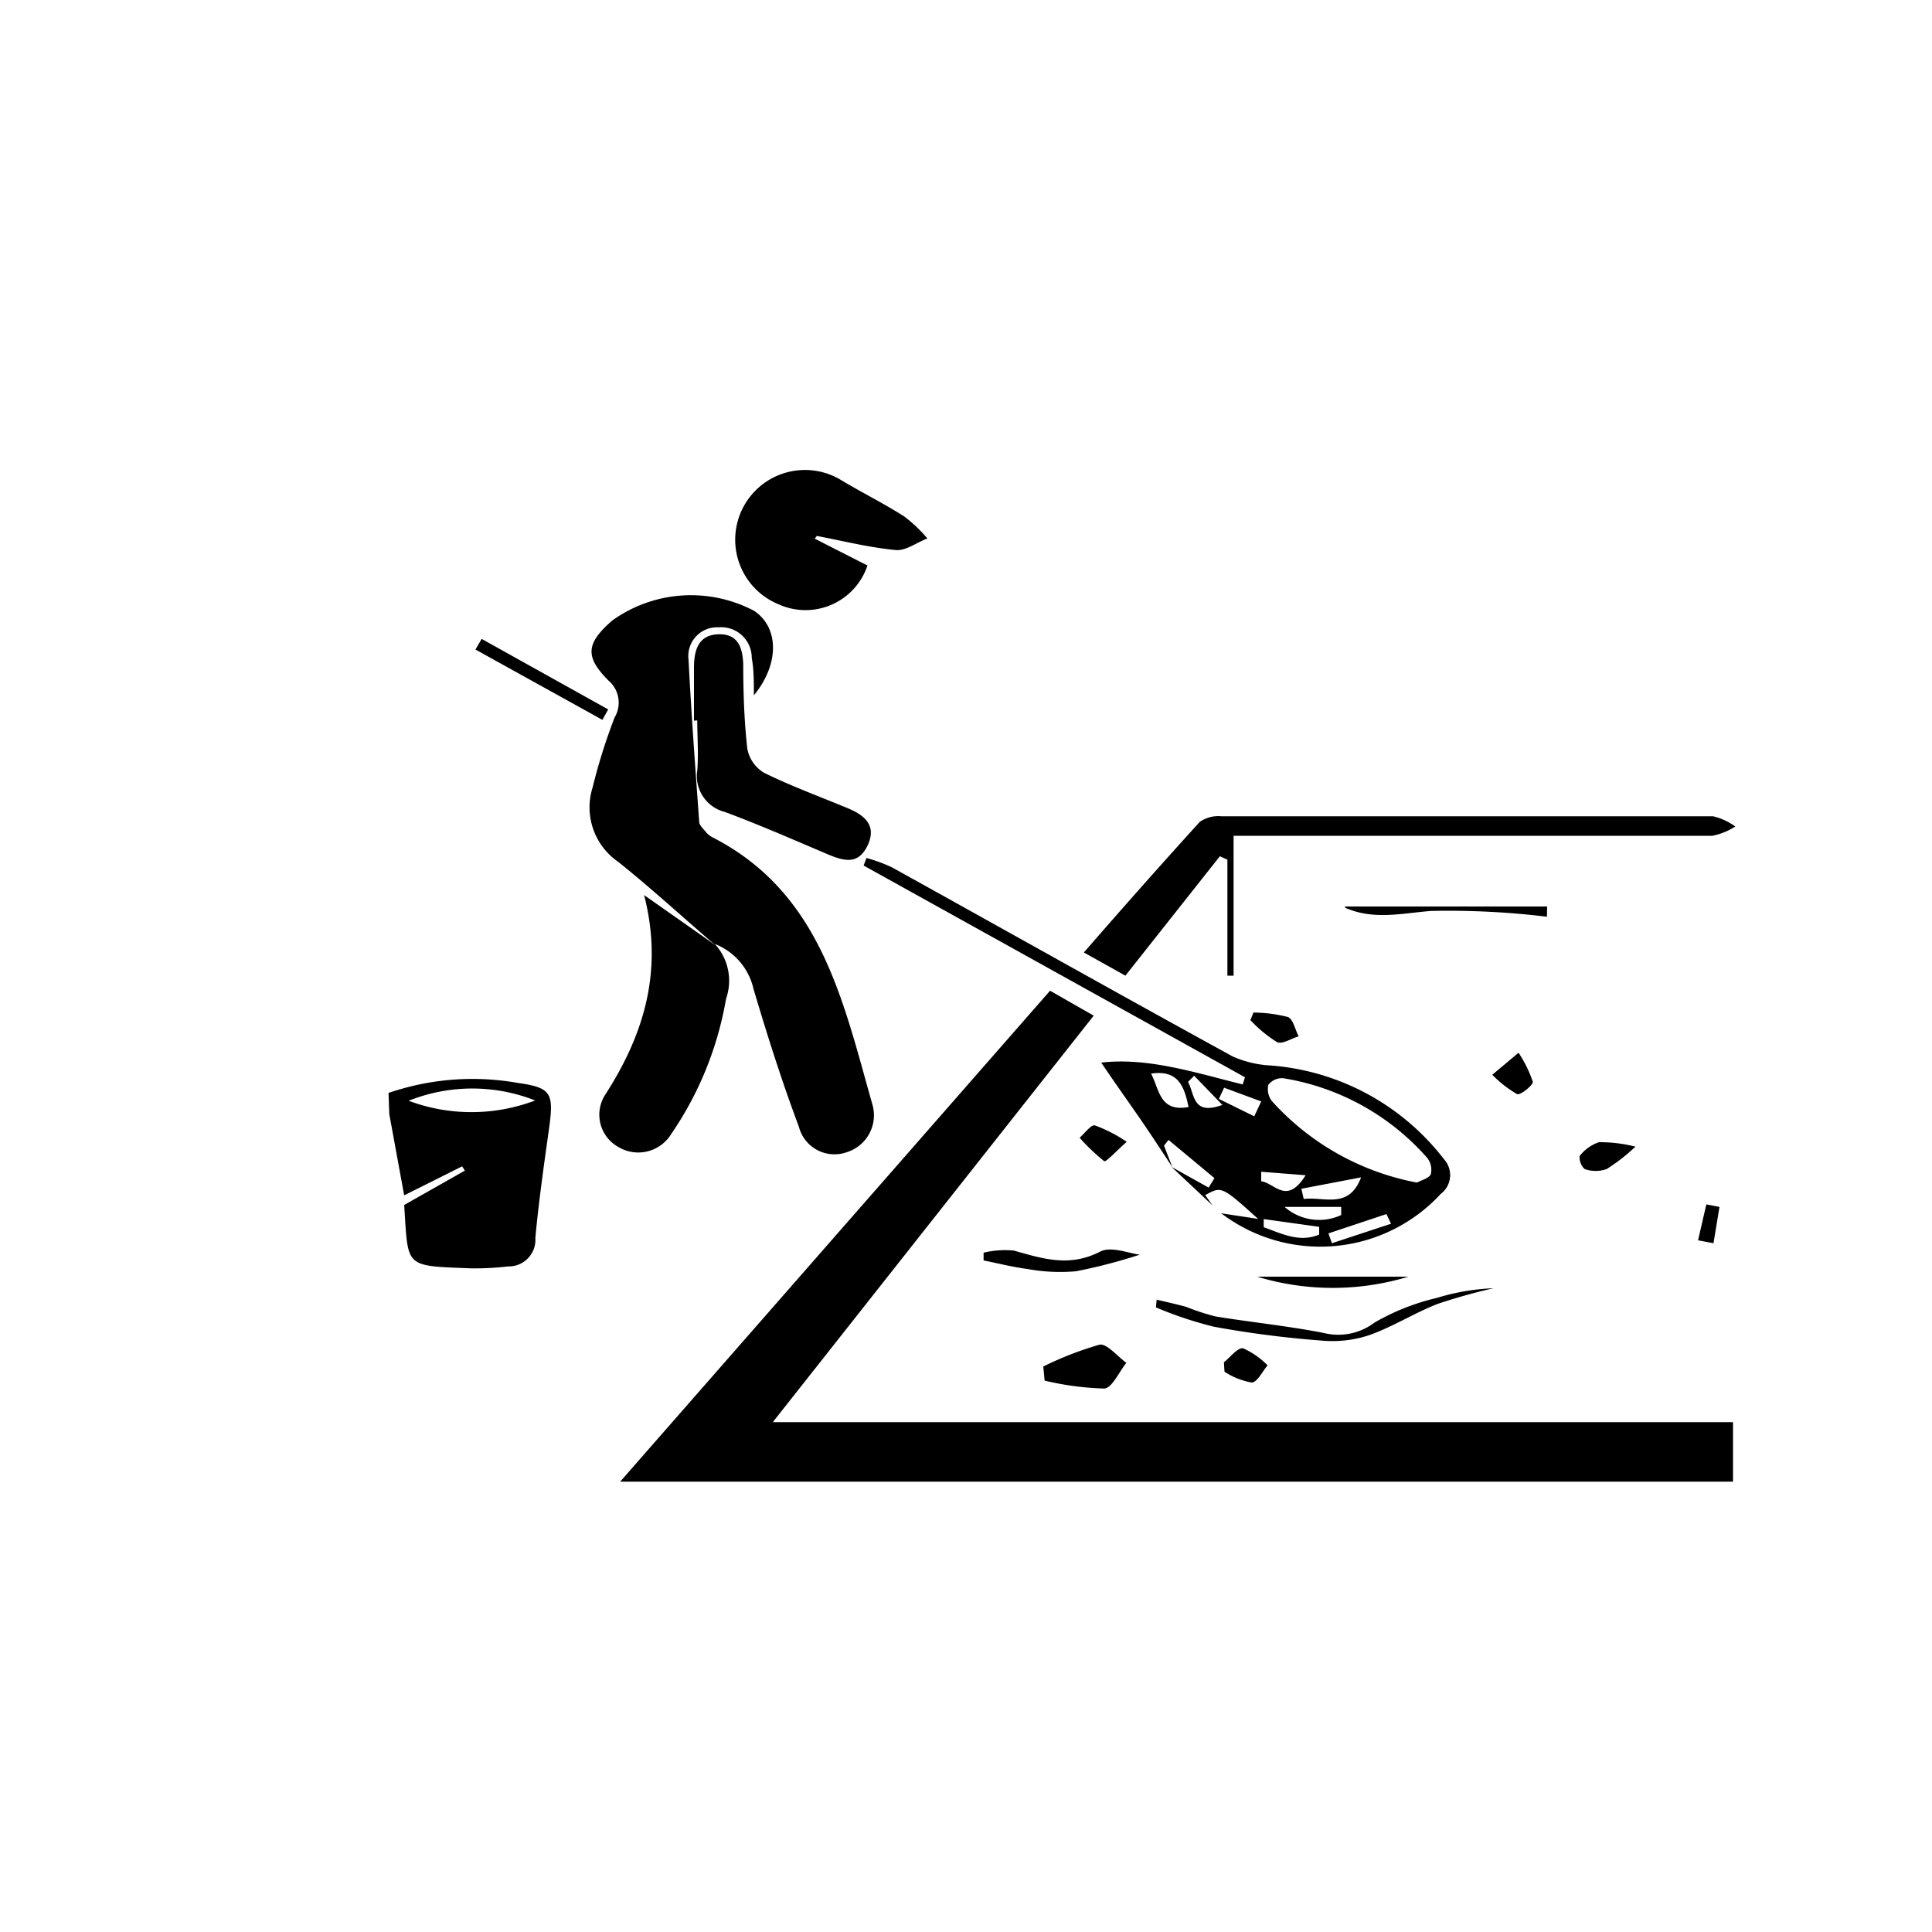 <svg id="b293ceaf-3395-45e0-b852-6d62836f64de" data-name="Capa 1" xmlns="http://www.w3.org/2000/svg" viewBox="0 0 100 100"><title>_</title><path d="M20.11,56.57a13.41,13.41,0,0,1,6.68-.52c1.71.24,1.87.51,1.65,2.21-.27,1.93-.55,3.87-.73,5.81a1.38,1.38,0,0,1-1.41,1.48,15,15,0,0,1-1.9.1c-3.52-.14-3.26,0-3.48-3.28l3.14-1.78-.14-.22-3,1.5-.77-4.2Zm1,.39a9.29,9.29,0,0,0,6.59,0A8.88,8.88,0,0,0,21.09,57Z"/><path d="M32.1,76.69,54.35,51.28l2.26,1.29L40,73.61h49.7v3.08Z"/><path d="M37,48.9c-1.67-1.43-3.3-2.93-5-4.29a3.42,3.42,0,0,1-1.33-3.84,30,30,0,0,1,1.14-3.63,1.5,1.5,0,0,0-.31-1.91c-1.25-1.25-1.16-1.94.2-3.12a7,7,0,0,1,7.32-.5c1.3.85,1.34,2.75,0,4.38,0-.72,0-1.34-.11-1.94a1.58,1.58,0,0,0-1.71-1.58,1.49,1.49,0,0,0-1.56,1.69c.14,2.79.35,5.58.55,8.37,0,.19.22.37.35.54a1.14,1.14,0,0,0,.32.26c5.63,2.87,6.77,8.47,8.29,13.82a2,2,0,0,1-1.33,2.49,1.9,1.9,0,0,1-2.47-1.32C40.48,56,39.71,53.58,39,51.18A3.27,3.27,0,0,0,37,48.86Z"/><path d="M60.68,60.41c-.56-.85-1.12-1.71-1.7-2.55S57.67,56,57,55c2.41-.28,4.86.52,7.32,1.13l.12-.37L44.7,44.8l.15-.39a8.18,8.18,0,0,1,1.31.48c5.88,3.26,11.73,6.55,17.62,9.78a5.5,5.5,0,0,0,2,.48A12.53,12.53,0,0,1,74.74,60a1.22,1.22,0,0,1-.17,1.8,8.48,8.48,0,0,1-11.36,1l1.91.29c-1.89-1.7-1.89-1.7-2.74-1.23l.39.54-2.13-2,1.92,1.07.3-.49L60.48,59l-.23.3Zm12.66.8c.24-.13.63-.22.72-.44a1,1,0,0,0-.19-.84,12.59,12.59,0,0,0-7.44-4.12.89.89,0,0,0-.78.34,1,1,0,0,0,.19.85A13.44,13.44,0,0,0,73.34,61.21Zm-2.89-.27-3.09.59.12.53C68.53,61.92,69.81,62.62,70.45,60.94ZM59.58,55.57c.44.84.44,2,1.94,1.73C61.3,56.25,61,55.36,59.58,55.57Zm8.7,8.33,0-.4-2.87-.4,0,.42C66.35,63.86,67.28,64.33,68.28,63.9ZM72,63.34l-.24-.5-3,1,.18.51Zm-7.08-5.56.36-.77-1.92-.71-.27.58Zm-1.65-.59-1.46-1.51-.32.32C61.85,56.63,61.7,57.76,63.27,57.19Zm3.22,5.28a2.71,2.71,0,0,0,2.93.42v-.42Zm1.09-1.64-2.3-.18,0,.49C66,61.25,66.6,62.39,67.58,60.83Z"/><path d="M37,48.86a2.82,2.82,0,0,1,.58,2.84,17.64,17.64,0,0,1-2.84,7,2,2,0,0,1-2.73.67,1.91,1.91,0,0,1-.67-2.73c2-3.11,3-6.4,2-10.31L37,48.9Z"/><path d="M63.14,44.32,58.25,50.5,56.1,49.3c2-2.3,4-4.56,6-6.76a1.68,1.68,0,0,1,1.12-.29q12.72,0,25.45,0a3.29,3.29,0,0,1,1.15.53,3.43,3.43,0,0,1-1.19.48c-7.67,0-15.33,0-23,0H63.85V50.5h-.32v-6Z"/><path d="M42.17,27.88l2.73,1.39a3.38,3.38,0,0,1-4.62,2,3.61,3.61,0,1,1,3.29-6.4c1.07.64,2.18,1.19,3.23,1.86A7.3,7.3,0,0,1,48,27.87c-.55.21-1.12.65-1.64.6-1.37-.13-2.72-.47-4.08-.73Z"/><path d="M35.92,37.3c0-.91,0-1.82,0-2.73s.22-1.7,1.25-1.74,1.27.69,1.3,1.56c0,1.46.05,2.92.21,4.36A1.84,1.84,0,0,0,39.55,40c1.42.7,2.91,1.24,4.37,1.85.83.35,1.46.88,1,1.88s-1.15.87-2,.52c-1.79-.76-3.57-1.54-5.39-2.22a1.92,1.92,0,0,1-1.44-2.15c.07-.86,0-1.73,0-2.59Z"/><path d="M59.87,67.27c.51.12,1,.23,1.52.37a11.88,11.88,0,0,0,1.53.5c1.85.3,3.73.49,5.58.85a3.11,3.11,0,0,0,2.64-.53,11.72,11.72,0,0,1,3.23-1.28,11.45,11.45,0,0,1,2.93-.5,30,30,0,0,0-2.89.81c-1.2.47-2.31,1.18-3.52,1.61a6,6,0,0,1-2.46.29,52.59,52.59,0,0,1-5.6-.72,19.65,19.65,0,0,1-3-1Z"/><path d="M54,70.73a17.51,17.51,0,0,1,2.91-1.13c.38-.07.92.6,1.39.94-.38.47-.74,1.31-1.15,1.33a15,15,0,0,1-3.08-.41Z"/><path d="M59,64.94a28.17,28.17,0,0,1-3.3.86,9.46,9.46,0,0,1-2.54-.12c-.76-.1-1.5-.29-2.25-.44l0-.4a4.7,4.7,0,0,1,1.57-.11c1.49.42,2.87.87,4.45.06C57.49,64.48,58.48,64.89,59,64.94Z"/><path d="M24.93,33.07l6.55,3.65-.3.54-6.57-3.64Z"/><path d="M80.07,47.45a42.29,42.29,0,0,0-6-.3c-1.49.12-2.92.47-4.36-.13-.06,0-.11-.1-.12-.1H80.08Z"/><path d="M72.9,66.08a13.48,13.48,0,0,1-7.83,0Z"/><path d="M63.35,70.51c.33-.26.72-.78,1-.72a4.17,4.17,0,0,1,1.26.88c-.27.32-.54.88-.82.89A3.77,3.77,0,0,1,63.38,71Z"/><path d="M58.32,59.1c-.6.53-1.08,1.07-1.17,1a10.31,10.31,0,0,1-1.27-1.21c.27-.23.58-.68.79-.64A7.51,7.51,0,0,1,58.32,59.1Z"/><path d="M84.65,59.35a9.45,9.45,0,0,1-1.49,1.16,1.72,1.72,0,0,1-1.14,0,.84.84,0,0,1-.26-.67,2.12,2.12,0,0,1,1-.72A7.48,7.48,0,0,1,84.65,59.35Z"/><path d="M78.6,54.49A6.32,6.32,0,0,1,79.34,56c0,.18-.66.71-.82.63a6,6,0,0,1-1.28-1Z"/><path d="M64.88,52.41a7.35,7.35,0,0,1,1.78.23c.28.11.38.68.56,1-.38.11-.86.43-1.12.3a6.69,6.69,0,0,1-1.38-1.14Z"/><path d="M89,62.47l-.31,1.88-.8-.15.43-1.86Z"/></svg>